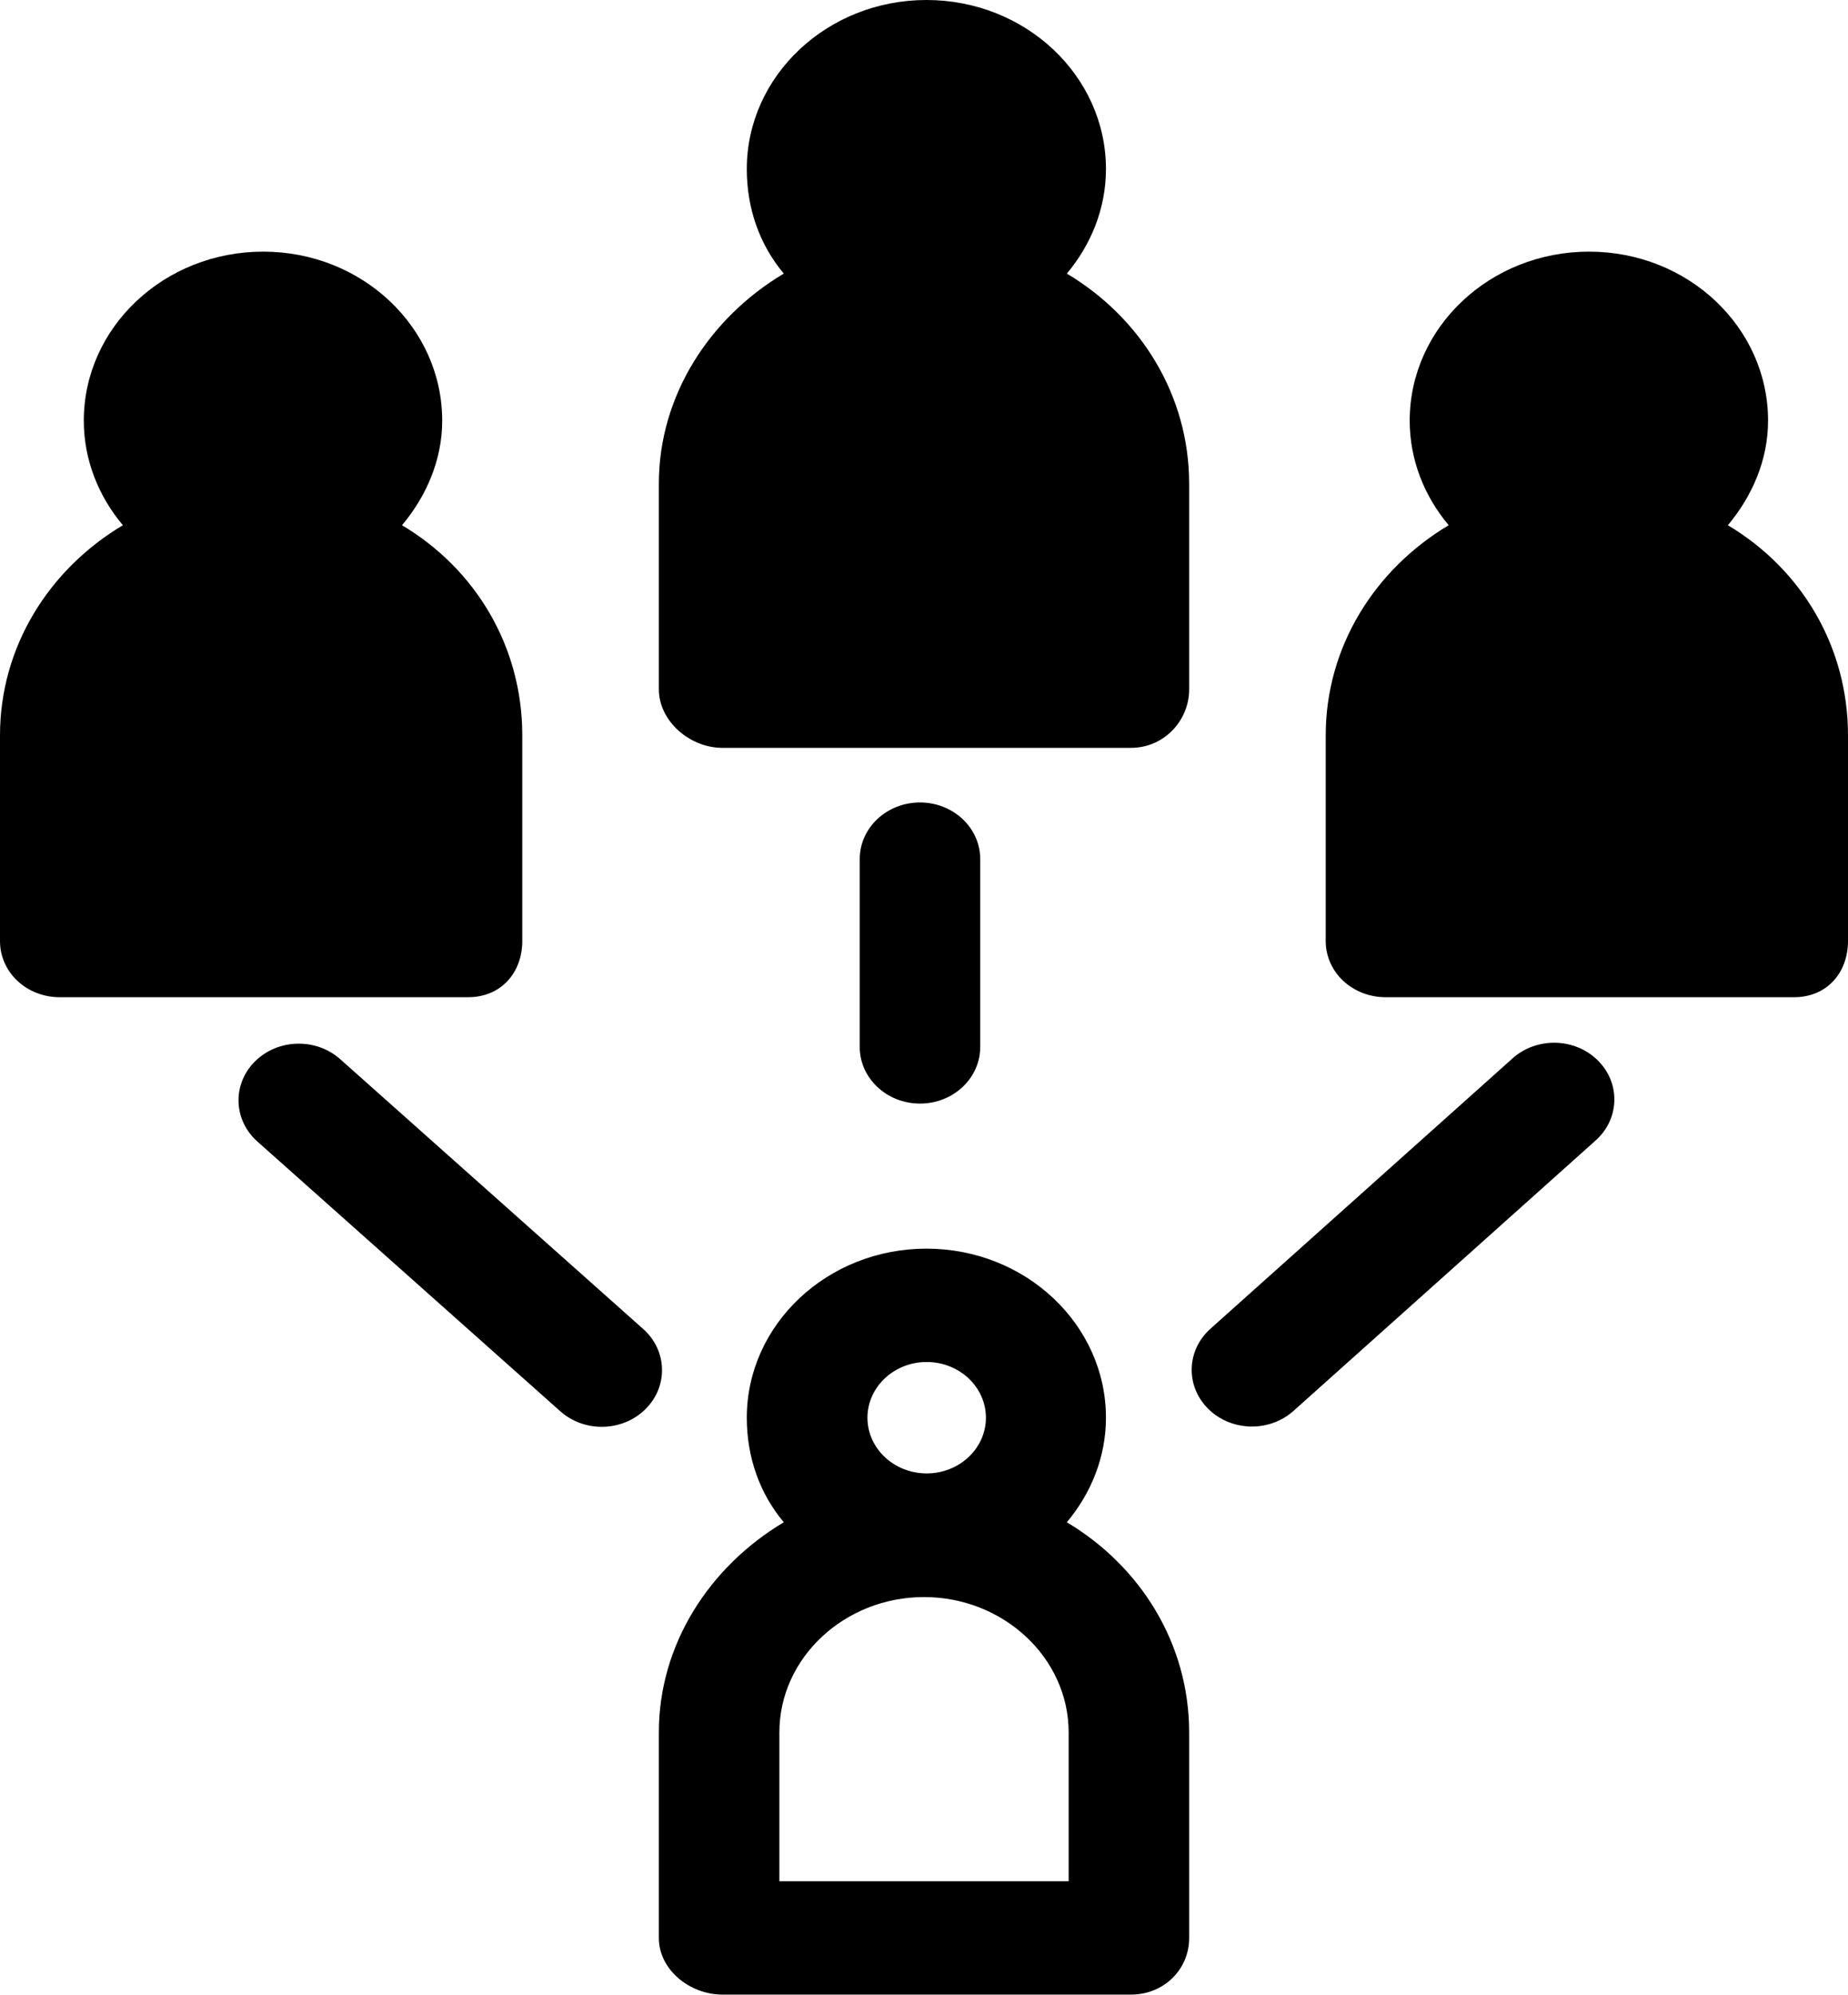 <svg width="63" height="68" viewBox="0 0 63 68" fill="none" xmlns="http://www.w3.org/2000/svg">
<path d="M36.369 9.324C37.193 8.343 37.703 7.106 37.703 5.761C37.703 2.584 34.962 0 31.583 0C28.204 0 25.459 2.584 25.459 5.761C25.459 7.106 25.896 8.343 26.72 9.324C24.197 10.828 22.461 13.475 22.461 16.485V23.494C22.461 24.561 23.498 25.487 24.633 25.487H38.55C39.685 25.487 40.539 24.561 40.539 23.494V16.485C40.539 13.475 38.892 10.828 36.369 9.324Z" fill="currentColor"/>
<path d="M17.805 32.07V25.061C17.805 22.05 16.229 19.403 13.705 17.9C14.529 16.919 15.075 15.681 15.075 14.337C15.075 11.16 12.351 8.576 8.972 8.576C5.593 8.576 2.857 11.16 2.857 14.337C2.857 15.682 3.365 16.919 4.189 17.9C1.665 19.404 0 22.05 0 25.061V32.07C0 33.137 0.904 33.985 2.039 33.985H15.957C17.091 33.985 17.805 33.137 17.805 32.07Z" fill="currentColor"/>
<path d="M58.904 17.9C59.728 16.919 60.275 15.681 60.275 14.337C60.275 11.16 57.553 8.576 54.173 8.576C50.794 8.576 48.058 11.16 48.058 14.337C48.058 15.682 48.563 16.919 49.387 17.9C46.864 19.404 45.195 22.05 45.195 25.061V32.07C45.195 33.137 46.106 33.985 47.241 33.985H61.159C62.294 33.985 63 33.137 63 32.07V25.061C63 22.05 61.427 19.404 58.904 17.9Z" fill="currentColor"/>
<path d="M36.369 51.879C37.193 50.897 37.703 49.66 37.703 48.316C37.703 45.139 34.962 42.554 31.583 42.554C28.204 42.554 25.459 45.139 25.459 48.316C25.459 49.66 25.896 50.898 26.72 51.879C24.197 53.383 22.461 56.029 22.461 59.039V66.049C22.461 67.116 23.498 67.976 24.633 67.976H38.55C39.685 67.976 40.539 67.115 40.539 66.049V59.039C40.539 56.029 38.892 53.383 36.369 51.879ZM31.591 46.417C32.705 46.417 33.611 47.269 33.611 48.316C33.611 49.363 32.705 50.214 31.591 50.214C30.478 50.214 29.572 49.362 29.572 48.316C29.572 47.269 30.478 46.417 31.591 46.417ZM36.431 64.113H26.57V59.039C26.57 56.497 28.796 54.428 31.5 54.428C34.204 54.428 36.431 56.497 36.431 59.039V64.113Z" fill="currentColor"/>
<path d="M33.417 35.679V29.279C33.417 28.212 32.498 27.348 31.363 27.348C30.228 27.348 29.309 28.212 29.309 29.279V35.679C29.309 36.746 30.228 37.61 31.363 37.61C32.498 37.61 33.417 36.746 33.417 35.679Z" fill="currentColor"/>
<path d="M11.598 36.097C10.774 35.364 9.475 35.397 8.694 36.171C7.914 36.946 7.949 38.168 8.773 38.902L19.102 48.097C19.5 48.45 20.007 48.626 20.514 48.626C21.059 48.626 21.602 48.423 22.006 48.022C22.786 47.248 22.751 46.025 21.927 45.292L11.598 36.097Z" fill="currentColor"/>
<path d="M51.565 36.069L41.264 45.285C40.442 46.021 40.41 47.243 41.192 48.016C41.596 48.415 42.138 48.616 42.681 48.616C43.189 48.616 43.699 48.439 44.096 48.084L54.397 38.867C55.219 38.132 55.251 36.91 54.469 36.137C53.687 35.364 52.387 35.334 51.565 36.069Z" fill="currentColor"/>
</svg>
